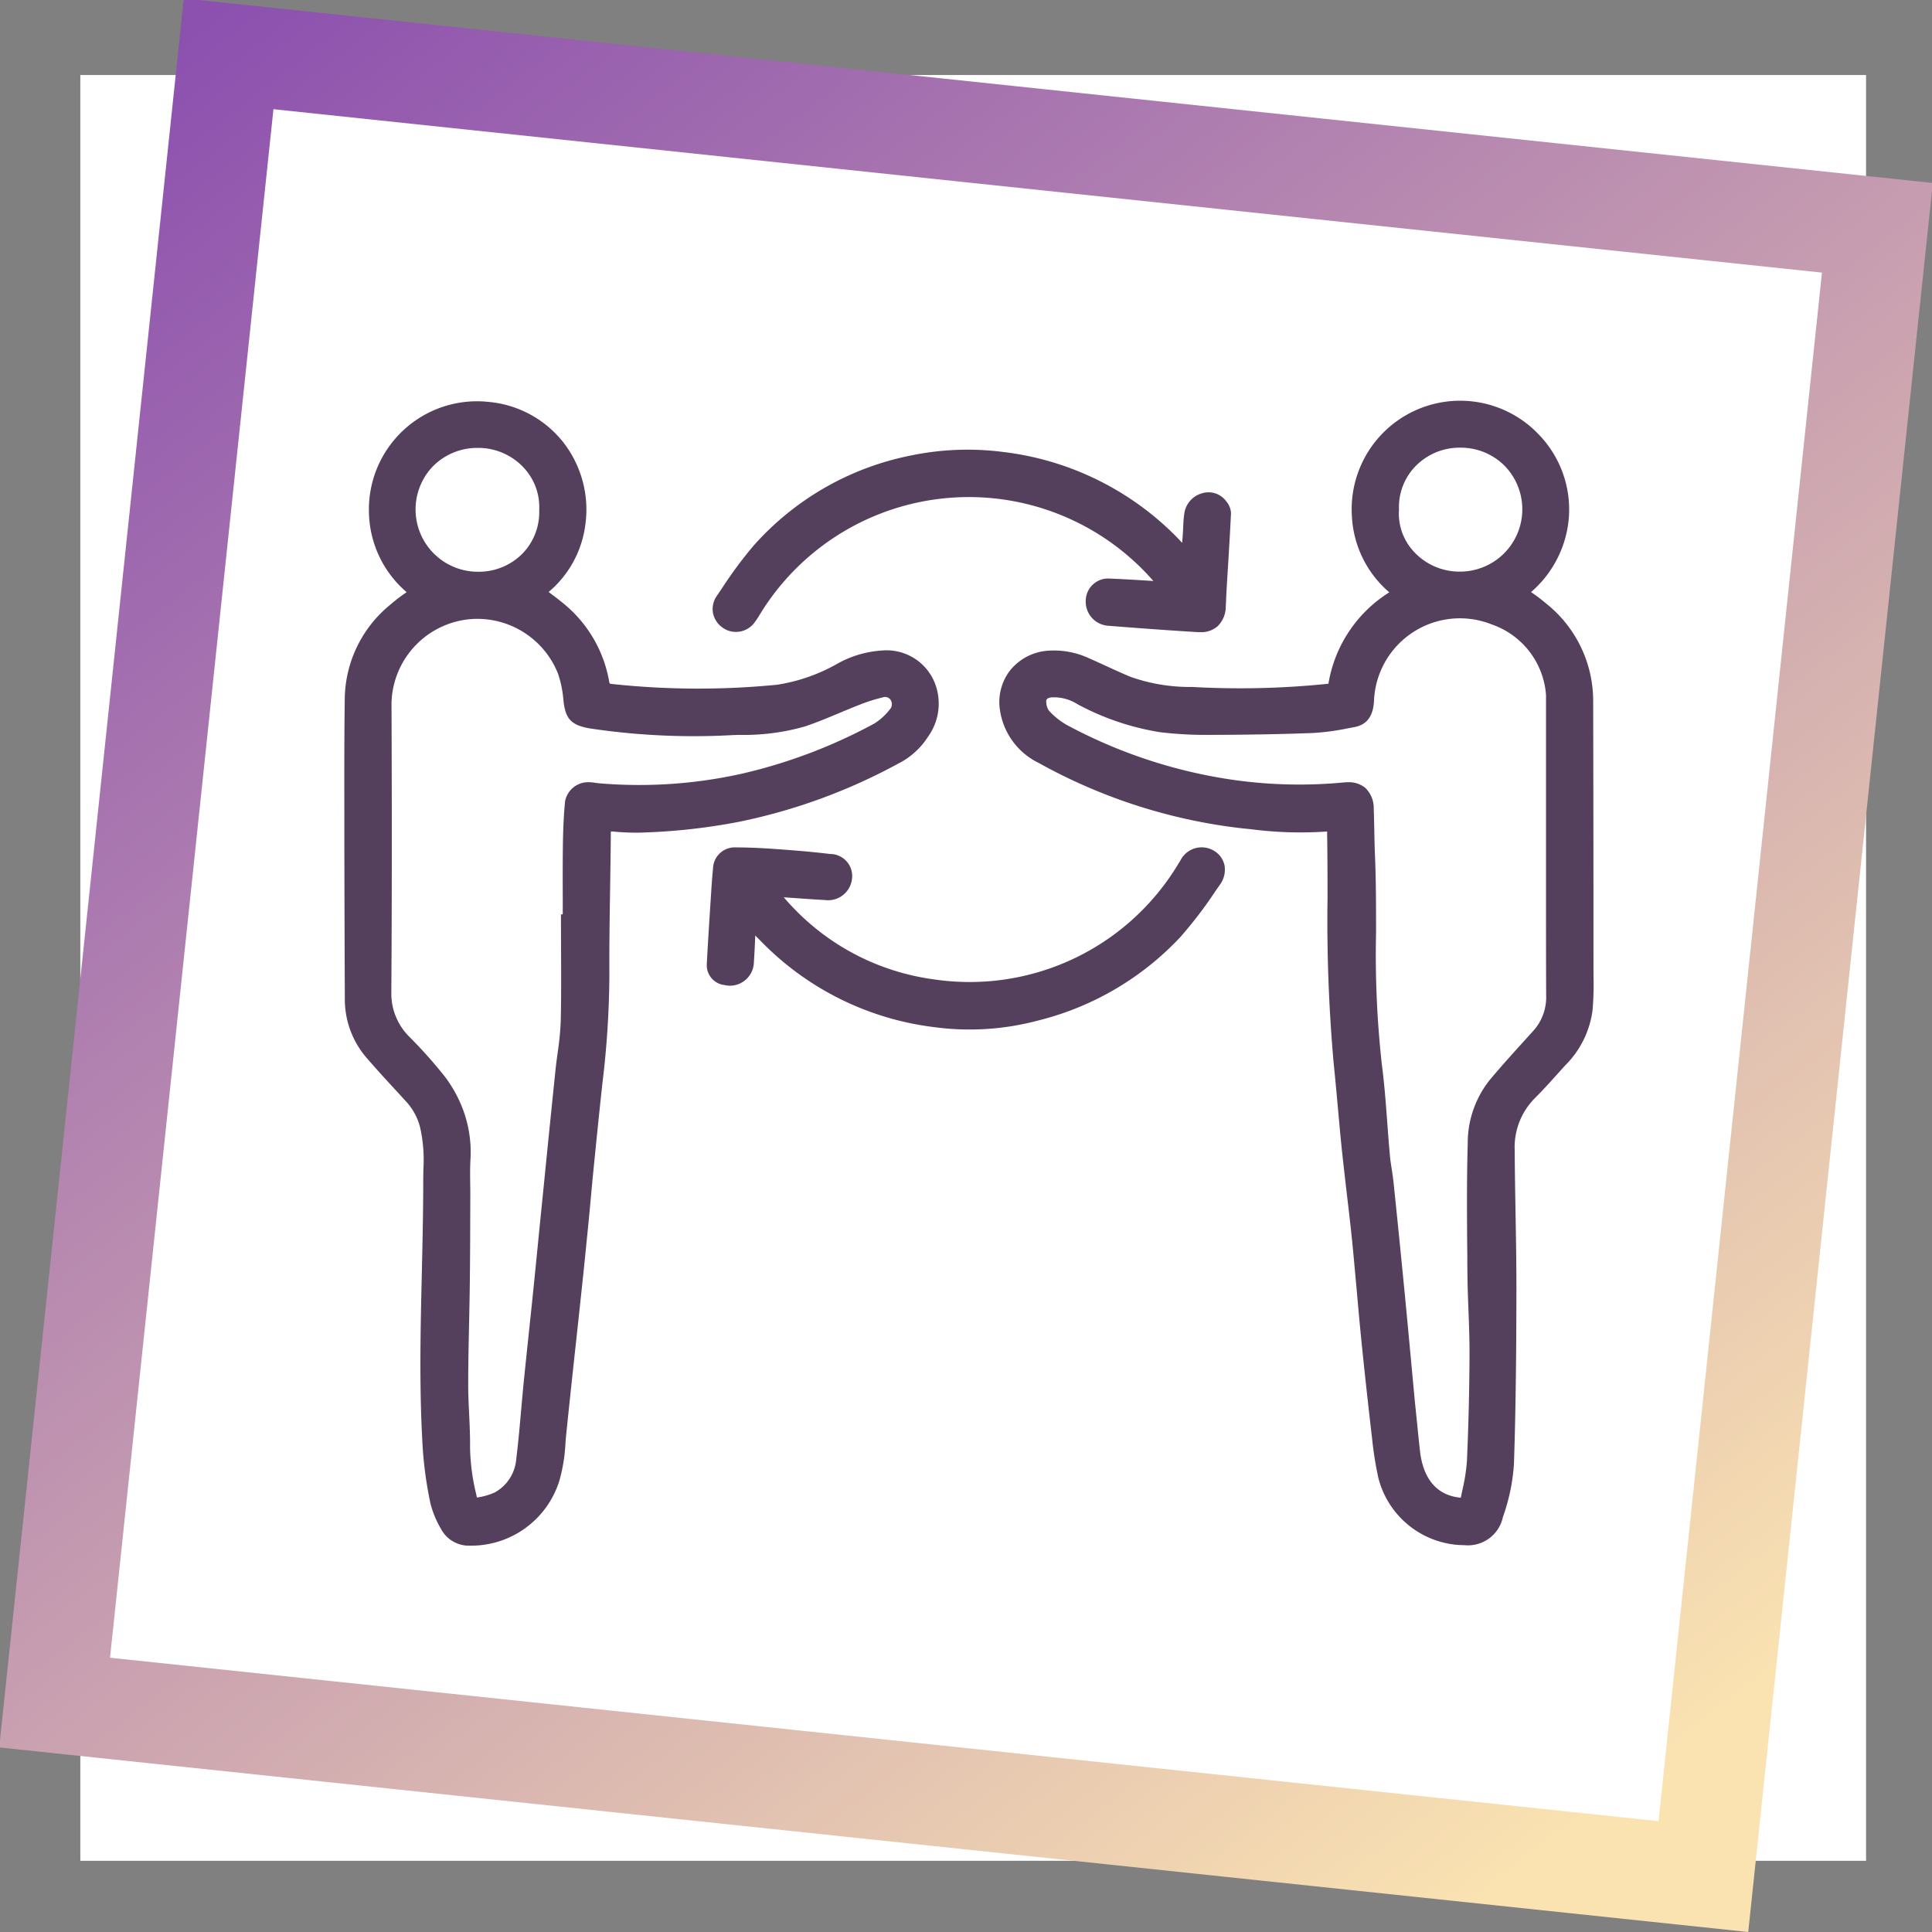<svg xmlns="http://www.w3.org/2000/svg" xmlns:xlink="http://www.w3.org/1999/xlink" width="124.418" height="124.418" viewBox="0 0 124.418 124.418">
  <rect x="0" y="0" width="124.418" height="124.418" fill="#808080" stroke="none"/>
  <defs>
    <clipPath id="clip-path">
      <rect id="Rectángulo_379242" data-name="Rectángulo 379242" width="115" height="115" transform="translate(389.246 2670.246)" fill="#fff" stroke="#707070" stroke-width="1"/>
    </clipPath>
    <linearGradient id="linear-gradient" x1="0.989" y1="1.001" x2="0.081" y2="0.049" gradientUnits="objectBoundingBox">
      <stop offset="0" stop-color="#8c50af"/>
      <stop offset="1" stop-color="#fbe3b1"/>
    </linearGradient>
    <clipPath id="clip-path-2">
      <rect id="Rectángulo_379352" data-name="Rectángulo 379352" width="85" height="85" transform="translate(19154 -9457)" fill="#fff" stroke="#707070" stroke-width="1"/>
    </clipPath>
  </defs>
  <g id="Grupo_1075360" data-name="Grupo 1075360" transform="translate(-19128.828 9476.832)">
    <g id="Enmascarar_grupo_1074701" data-name="Enmascarar grupo 1074701" transform="translate(18744.754 -12142.246)" clip-path="url(#clip-path)">
      <rect id="Imagen_45" data-name="Imagen 45" width="128.611" height="124.518" transform="translate(382.686 2667.283)" fill="#fff"/>
    </g>
    <path id="Sustracción_217" data-name="Sustracción 217" d="M113.2,113.2H0V0H113.2V113.2ZM6.49,6.49V106.714H106.713V6.49Z" transform="matrix(-0.995, -0.105, 0.105, -0.995, 19241.412, -9352.414)" fill="url(#linear-gradient)"/>
    <g id="Enmascarar_grupo_1074711" data-name="Enmascarar grupo 1074711" transform="translate(-5)" clip-path="url(#clip-path-2)">
      <g id="Grupo_1074931" data-name="Grupo 1074931" transform="translate(-36.501 -425.184)">
        <path id="Trazado_641807" data-name="Trazado 641807" d="M1531.2,535.751a4.864,4.864,0,0,0,1.844-1.7,3.636,3.636,0,0,0,.516-3.217,3.344,3.344,0,0,0-3.48-2.327,6.764,6.764,0,0,0-2.9.863,11.375,11.375,0,0,1-3.847,1.341,51.98,51.98,0,0,1-10.634-.046.53.53,0,0,1-.152-.029h0a.341.341,0,0,1-.041-.131,8.333,8.333,0,0,0-2.558-4.692c-.372-.341-.774-.646-1.163-.94l-.178-.135a6.778,6.778,0,0,0,2.36-4.3,7.054,7.054,0,0,0-1.451-5.383,6.913,6.913,0,0,0-4.739-2.553,6.962,6.962,0,0,0-7.742,7.08,6.924,6.924,0,0,0,2.427,5.168l-.09.064a10.346,10.346,0,0,0-.961.743,7.929,7.929,0,0,0-2.93,5.917c-.034,2.231-.032,4.5-.03,6.691v.485c0,3.969.015,8.128.032,12.361a5.764,5.764,0,0,0,1.49,3.83c.642.741,1.316,1.472,1.969,2.179l.5.547a3.853,3.853,0,0,1,.881,1.62,9.482,9.482,0,0,1,.217,2.737c0,.233-.008.465-.008.7,0,1.986-.046,4.007-.091,5.962-.082,3.509-.166,7.138.026,10.716a25.183,25.183,0,0,0,.531,4.142,6.369,6.369,0,0,0,.678,1.633,2.025,2.025,0,0,0,1.857,1.077h0a5.947,5.947,0,0,0,5.775-4.214,10.784,10.784,0,0,0,.383-2.393c.019-.235.039-.471.063-.707q.3-2.9.618-5.8.192-1.774.381-3.547c.127-1.192.256-2.459.418-4.109q.082-.834.157-1.669c.06-.645.119-1.29.184-1.934.182-1.818.361-3.6.558-5.4a60.171,60.171,0,0,0,.449-6.933c-.011-1.885.019-3.8.048-5.66.018-1.178.037-2.355.045-3.532a.8.8,0,0,1,.005-.094.86.86,0,0,1,.1,0,16.31,16.31,0,0,0,1.635.077,39.193,39.193,0,0,0,6.545-.706,36.856,36.856,0,0,0,10.294-3.78m-21.532,2.54c-.1,1.034-.124,2.065-.134,2.848-.014,1.1-.011,2.217-.008,3.3q0,.529,0,1.058h-.115v.332q0,.961.006,1.921c.007,1.526.015,3.1-.022,4.653a18.8,18.8,0,0,1-.2,2.018c-.048.358-.1.729-.136,1.1q-.365,3.519-.715,7.039-.15,1.489-.3,2.978-.2,2.035-.406,4.07-.139,1.37-.286,2.739-.17,1.607-.334,3.214c-.062.613-.115,1.227-.17,1.841-.092,1.044-.187,2.123-.318,3.177a2.692,2.692,0,0,1-1.368,2.138,4.11,4.11,0,0,1-1.073.322l-.072.015a.245.245,0,0,1-.025-.023l-.036-.175a13.671,13.671,0,0,1-.4-3c.01-.73-.025-1.467-.059-2.179-.03-.628-.062-1.278-.06-1.914,0-1.318.03-2.659.057-3.956.018-.873.036-1.747.047-2.62.017-1.38.022-2.782.026-4.139l.005-1.392c0-.266,0-.532-.006-.8-.007-.51-.014-1.037.015-1.547a7.863,7.863,0,0,0-.479-3.24,8.431,8.431,0,0,0-1.175-2.131,30.747,30.747,0,0,0-2.27-2.547,3.923,3.923,0,0,1-1.171-2.9c.036-5.5.04-11.414.011-18.613a5.563,5.563,0,0,1,5.38-5.41h.058a5.592,5.592,0,0,1,5.288,3.537,7.121,7.121,0,0,1,.348,1.725c.125,1.18.5,1.582,1.678,1.79a45.035,45.035,0,0,0,9.237.432l.426-.012a14.259,14.259,0,0,0,4.216-.546c.756-.255,1.5-.566,2.219-.867.43-.179.873-.365,1.312-.535a10.289,10.289,0,0,1,1.469-.465.427.427,0,0,1,.5.143.508.508,0,0,1-.021.609l-.034.039a3.77,3.77,0,0,1-.98.888,33.757,33.757,0,0,1-8.476,3.22,30.4,30.4,0,0,1-9.251.631c-.074-.007-.148-.018-.223-.028a3.185,3.185,0,0,0-.433-.042h-.017a1.511,1.511,0,0,0-1.531,1.314M1508,519.467a3.818,3.818,0,0,1-1.067,2.788,3.944,3.944,0,0,1-2.849,1.181h-.017a4.012,4.012,0,0,1-2.925-6.776,4.005,4.005,0,0,1,2.853-1.2h.043a3.994,3.994,0,0,1,2.922,1.229,3.717,3.717,0,0,1,1.041,2.754v.027Z" transform="translate(17697.053 -9538.264)" fill="#543f5c"/>
        <path id="Trazado_641808" data-name="Trazado 641808" d="M1724.41,549.338q0-8.841-.02-17.682a8.016,8.016,0,0,0-3.016-6.231,10.648,10.648,0,0,0-.917-.7l-.068-.048a7.057,7.057,0,0,0,2.439-4.851,6.949,6.949,0,0,0-1.93-5.285,6.985,6.985,0,0,0-12.046,5.246,6.889,6.889,0,0,0,2.409,4.907,8.59,8.59,0,0,0-3.919,5.878v.007l-.082.01a55.157,55.157,0,0,1-8.675.2l-.057,0a11.429,11.429,0,0,1-3.967-.666c-.5-.21-1-.44-1.485-.662-.374-.171-.748-.343-1.125-.508a5.368,5.368,0,0,0-2.662-.5,3.435,3.435,0,0,0-2.462,1.286,3.354,3.354,0,0,0-.623,2.64,4.507,4.507,0,0,0,2.476,3.3,35.127,35.127,0,0,0,13.2,4.224l.446.043a24.765,24.765,0,0,0,4.931.15c0,.054,0,.107,0,.161.023,1.34.025,2.7.027,4.024a104.244,104.244,0,0,0,.388,10.675c.1.977.192,1.972.279,2.935.083.922.168,1.875.266,2.812.1.917.206,1.848.311,2.747.114.964.232,1.961.332,2.942.108,1.068.2,2.156.3,3.209.088,1,.178,2.029.28,3.043.2,2.012.438,4.18.722,6.626a22.223,22.223,0,0,0,.4,2.478,5.748,5.748,0,0,0,5.114,4.291c.143.01.28.015.411.015a2.3,2.3,0,0,0,2.493-1.818,12.669,12.669,0,0,0,.707-3.37c.13-3.9.154-7.722.16-11.271,0-1.644-.027-3.315-.056-4.93-.023-1.316-.048-2.677-.054-4.015a4.488,4.488,0,0,1,1.31-3.393c.5-.5.977-1.026,1.437-1.539q.246-.275.495-.549a6.129,6.129,0,0,0,1.771-3.562,19.673,19.673,0,0,0,.066-2.022Zm-8.126,18.352.008.882c.007.787.038,1.585.067,2.357.035.913.071,1.858.068,2.783-.008,2.262-.064,4.584-.165,6.9a11.925,11.925,0,0,1-.292,1.888c-.034.16-.067.32-.1.48a.251.251,0,0,1-.034.017c-1.889-.187-2.458-1.739-2.6-3.011-.06-.531-.114-1.064-.167-1.6l-.1-.98c-.027-.255-.053-.51-.077-.765q-.107-1.137-.212-2.274-.208-2.241-.422-4.48c-.223-2.291-.457-4.624-.717-7.131-.031-.3-.076-.6-.12-.886-.047-.312-.1-.634-.125-.948-.063-.683-.114-1.38-.164-2.054-.092-1.243-.187-2.528-.354-3.787a64.407,64.407,0,0,1-.37-8.491c0-1.626,0-3.306-.07-4.961-.022-.508-.032-1.028-.042-1.53-.009-.479-.019-.975-.038-1.464a1.8,1.8,0,0,0-.546-1.351,1.656,1.656,0,0,0-1.117-.36,3.052,3.052,0,0,0-.33.019,30.154,30.154,0,0,1-7.612-.256,32.353,32.353,0,0,1-10.179-3.462,4.82,4.82,0,0,1-1.123-.9.959.959,0,0,1-.177-.5c-.027-.186-.018-.312.322-.366a2.835,2.835,0,0,1,1.688.442,16.81,16.81,0,0,0,5.309,1.8,25.069,25.069,0,0,0,3.284.173c2.461-.006,4.616-.046,6.59-.122a15.89,15.89,0,0,0,2.272-.309l.359-.066c.817-.148,1.235-.711,1.279-1.719a5.537,5.537,0,0,1,7.574-4.9,5.212,5.212,0,0,1,3.487,4.379,2.316,2.316,0,0,1,.015.36v.094q0,4.123,0,8.247v1.375q0,1.366,0,2.732c0,2.2,0,4.481.01,6.722a3.216,3.216,0,0,1-.838,2.276l-.563.622c-.747.824-1.518,1.675-2.243,2.545a6.5,6.5,0,0,0-1.407,4.085c-.072,2.5-.048,5.032-.025,7.485m-4.4-48.272a3.779,3.779,0,0,1,1.027-2.8,3.968,3.968,0,0,1,2.925-1.23h0a3.989,3.989,0,0,1,2.856,1.176,4.013,4.013,0,0,1-2.865,6.806h-.009a3.987,3.987,0,0,1-2.941-1.245,3.6,3.6,0,0,1-1-2.668v-.04Z" transform="translate(17548.537 -9538.197)" fill="#543f5c"/>
        <path id="Trazado_641809" data-name="Trazado 641809" d="M1603.387,538.051a1.488,1.488,0,0,0,2.037-.432,4.44,4.44,0,0,0,.277-.419l.021-.034a15.763,15.763,0,0,1,25.247-2.274c.033.036.065.074.1.113l-.373-.024c-.833-.053-1.62-.1-2.416-.131a1.44,1.44,0,0,0-1.565,1.376,1.551,1.551,0,0,0,1.413,1.658c2.267.18,4.115.312,5.815.415.053,0,.1,0,.155,0a1.592,1.592,0,0,0,1.1-.376,1.76,1.76,0,0,0,.532-1.274c.009-.169.017-.339.024-.508.009-.209.019-.418.031-.627q.039-.655.08-1.309c.071-1.157.144-2.354.2-3.532a1.228,1.228,0,0,0-.3-.794,1.41,1.41,0,0,0-1.54-.529,1.576,1.576,0,0,0-1.17,1.354c-.045.306-.058.613-.072.91-.007.153-.014.306-.025.459s-.025.318-.039.477c-.145-.162-.3-.325-.453-.48a18.792,18.792,0,0,0-11.1-5.378,17.949,17.949,0,0,0-5.9.228,18.288,18.288,0,0,0-10.114,5.775,26.615,26.615,0,0,0-2.08,2.8l-.312.459a1.479,1.479,0,0,0-.25,1.125,1.517,1.517,0,0,0,.676.968" transform="translate(17613.537 -9549.237)" fill="#543f5c"/>
        <path id="Trazado_641810" data-name="Trazado 641810" d="M1633.668,642.489a1.528,1.528,0,0,0-2.182.6c-.054.084-.105.169-.157.255s-.1.166-.153.247a15.666,15.666,0,0,1-15.579,7.162,15.318,15.318,0,0,1-9.173-4.743c-.163-.168-.317-.345-.485-.541l.8.056c.606.043,1.232.087,1.85.12a1.548,1.548,0,0,0,1.741-1.347,1.42,1.42,0,0,0-1.407-1.618c-1.174-.143-2.335-.235-3.415-.313-1.03-.075-1.867-.11-2.636-.111h0a1.4,1.4,0,0,0-1.491,1.375c-.051.494-.085.983-.114,1.442l-.061.95c-.079,1.22-.161,2.48-.223,3.722a1.28,1.28,0,0,0,1.121,1.372,1.543,1.543,0,0,0,1.909-1.468c.038-.54.061-1.08.086-1.652,0-.023,0-.046,0-.069.128.127.249.247.368.369a18.732,18.732,0,0,0,11.209,5.539,17.07,17.07,0,0,0,6.611-.424,18.721,18.721,0,0,0,9.168-5.359,27.137,27.137,0,0,0,2.275-2.973l.29-.416a1.628,1.628,0,0,0,.3-1.255,1.422,1.422,0,0,0-.655-.922" transform="translate(17614.865 -9639.332)" fill="#543f5c"/>
      </g>
    </g>
  </g>
</svg>
